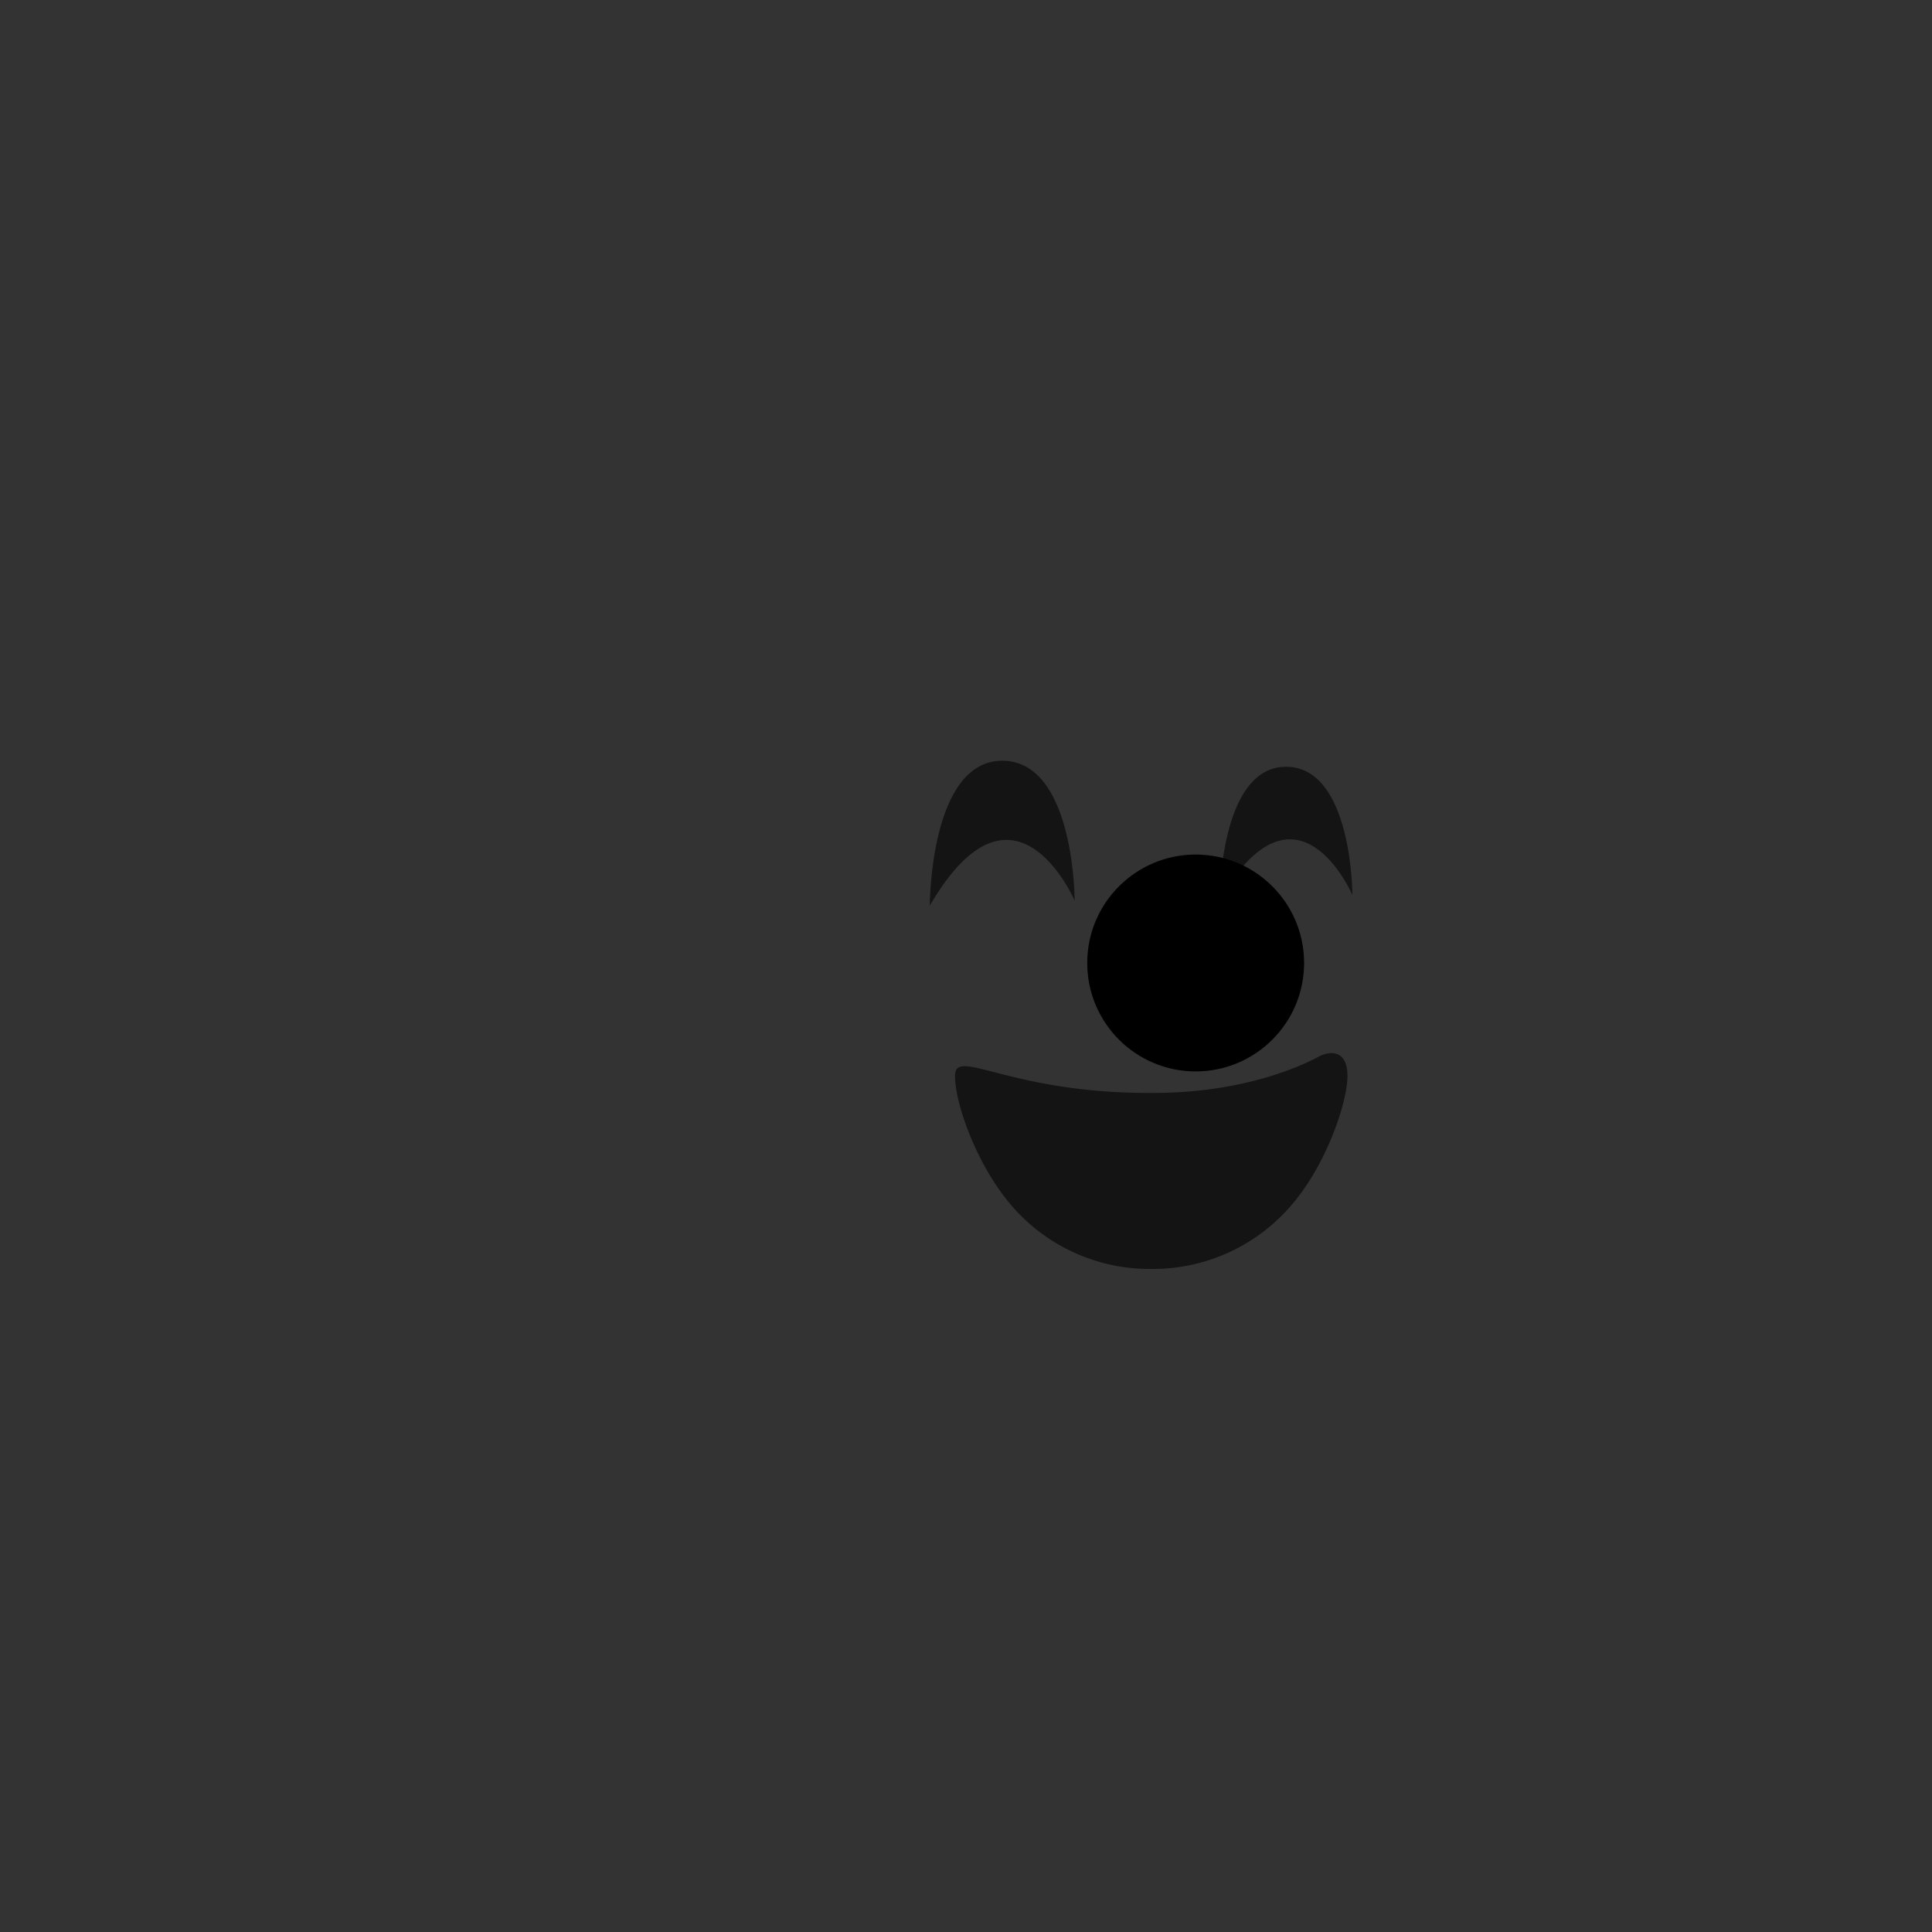 <?xml version="1.0" encoding="UTF-8" standalone="no"?>
<svg
   xmlns:dc="http://purl.org/dc/elements/1.1/"
   xmlns:cc="http://creativecommons.org/ns#"
   xmlns:rdf="http://www.w3.org/1999/02/22-rdf-syntax-ns#"
   xmlns:svg="http://www.w3.org/2000/svg"
   xmlns="http://www.w3.org/2000/svg"
   xmlns:xlink="http://www.w3.org/1999/xlink"
   xmlns:sodipodi="http://sodipodi.sourceforge.net/DTD/sodipodi-0.dtd"
   xmlns:inkscape="http://www.inkscape.org/namespaces/inkscape"
   id="Layer_1"
   data-name="Layer 1"
   viewBox="0 0 160 160"
   version="1.1"
   sodipodi:docname="face_02.svg"
   inkscape:version="0.92.2 (5c3e80d, 2017-08-06)">
  <rect x="0" y="0" width="160" height="160" fill="#333333" stroke="none"/>
  <sodipodi:namedview
     pagecolor="#ffffff"
     bordercolor="#666666"
     borderopacity="1"
     objecttolerance="10"
     gridtolerance="10"
     guidetolerance="10"
     inkscape:pageopacity="0"
     inkscape:pageshadow="2"
     inkscape:window-width="1920"
     inkscape:window-height="976"
     id="namedview88"
     showgrid="false"
     inkscape:zoom="11.8"
     inkscape:cx="93.442133"
     inkscape:cy="78.239929"
     inkscape:window-x="0"
     inkscape:window-y="27"
     inkscape:window-maximized="1"
     inkscape:current-layer="Layer_1" />
  <defs
     id="defs49">
    <style
       id="style2">.cls-1,.cls-5{fill:url(#linear-gradient);}.cls-1,.cls-2,.cls-4{clip-rule:evenodd;}.cls-10,.cls-2{fill:url(#linear-gradient-2);}.cls-3{fill:url(#linear-gradient-3);}.cls-17,.cls-4{fill:url(#linear-gradient-4);}.cls-10,.cls-17,.cls-5{fill-rule:evenodd;}.cls-6{clip-path:url(#clip-path);}.cls-7{fill:url(#linear-gradient-6);}.cls-8{fill:url(#linear-gradient-7);}.cls-9{fill:url(#linear-gradient-8);}.cls-11{clip-path:url(#clip-path-2);}.cls-12{clip-path:url(#clip-path-3);}.cls-13{fill:url(#linear-gradient-11);}.cls-15{opacity:0.05;}.cls-16{fill:url(#linear-gradient-12);}.cls-18{clip-path:url(#clip-path-4);}.cls-19{fill:url(#linear-gradient-14);}</style>
    <linearGradient
       id="linear-gradient"
       x1="95.33"
       y1="665.12"
       x2="95.33"
       y2="647.21"
       gradientUnits="userSpaceOnUse">
      <stop
         offset="0"
         stop-color="#a66707"
         id="stop4" />
      <stop
         offset="1"
         id="stop6" />
    </linearGradient>
    <linearGradient
       id="linear-gradient-2"
       x1="95.33"
       y1="105.12"
       x2="95.33"
       y2="87.21"
       xlink:href="#linear-gradient" />
    <linearGradient
       id="linear-gradient-3"
       x1="15.98"
       y1="507.14"
       x2="15.98"
       y2="-1324.07"
       xlink:href="#linear-gradient" />
    <linearGradient
       id="linear-gradient-4"
       x1="93.83"
       y1="848.71"
       x2="93.83"
       y2="831.66"
       xlink:href="#linear-gradient" />
    <clipPath
       id="clip-path">
      <path
         class="cls-1"
         d="M106.7,660.09a15.08,15.08,0,0,1-11.14,5h0l-.22,0-.21,0h0a15.08,15.08,0,0,1-11.14-5c-3-3.33-4.9-8.6-4.9-11s4.46,1.42,16,1.42h.46c7.89,0,12.78-2.53,13.65-3s2.39-.65,2.39,1.6S109.74,656.76,106.7,660.09Z"
         id="path12" />
    </clipPath>
    <linearGradient
       id="linear-gradient-6"
       x1="15.98"
       y1="1067.14"
       x2="15.98"
       y2="-764.07"
       xlink:href="#linear-gradient" />
    <linearGradient
       id="linear-gradient-7"
       x1="83"
       y1="74.81"
       x2="83"
       y2="65.01"
       gradientUnits="userSpaceOnUse">
      <stop
         offset="0"
         stop-color="#a66707"
         id="stop16" />
      <stop
         offset="0.5"
         stop-color="#9d6209"
         id="stop18" />
      <stop
         offset="1"
         id="stop20" />
    </linearGradient>
    <linearGradient
       id="linear-gradient-8"
       x1="106.5"
       y1="72.35"
       x2="106.5"
       y2="63.38"
       xlink:href="#linear-gradient-7" />
    <clipPath
       id="clip-path-2">
      <path
         class="cls-2"
         d="M106.7,100.09a15.08,15.08,0,0,1-11.14,5h0l-.22,0-.21,0h0a15.08,15.08,0,0,1-11.14-5c-3-3.33-4.9-8.6-4.9-11s4.46,1.42,16,1.42h.46c7.89,0,12.78-2.53,13.65-3s2.39-.65,2.39,1.6S109.74,96.76,106.7,100.09Z"
         id="path24" />
    </clipPath>
    <clipPath
       id="clip-path-3">
      <rect
         class="cls-3"
         x="-487.11"
         y="-1324.07"
         width="1006.19"
         height="1831.22"
         id="rect27" />
    </clipPath>
    <linearGradient
       id="linear-gradient-11"
       x1="95.33"
       y1="117.59"
       x2="95.33"
       y2="81.57"
       xlink:href="#linear-gradient-7" />
    <linearGradient
       id="linear-gradient-12"
       x1="-71.9"
       y1="606.01"
       x2="-71.9"
       y2="597.16"
       gradientTransform="matrix(0.9, 0.11, -0.12, 0.99, 234.75, -513.63)"
       gradientUnits="userSpaceOnUse">
      <stop
         offset="0"
         stop-color="#ffd22d"
         stop-opacity="0"
         id="stop38" />
      <stop
         offset="0.81"
         stop-color="#fffcef"
         stop-opacity="0.7"
         id="stop40" />
      <stop
         offset="1"
         stop-color="#fff"
         stop-opacity="0.8"
         id="stop42" />
    </linearGradient>
    <clipPath
       id="clip-path-4">
      <path
         class="cls-4"
         d="M95.33,843.09q-.77,0-1.5-.06c-.88-.06-1.28,5.36-2.55,5.67s-1.72-6.38-2.54-6.63c-2.37-.72-6.48-1.76-8.26-2.91-4-2.59-4.42-5.74-4.42-7,0-2.38,7.46,5.42,19,5.42h.46c7.89,0,12.78-2.53,13.65-3s2.39-.65,2.39,1.6c0,1.09-1.85,2.77-4.69,4.21-.73.37-.86,8.43-2.38,8s-1.73-6.39-2.65-6.14A24.2,24.2,0,0,1,95.33,843.09Z"
         id="path45" />
    </clipPath>
    <linearGradient
       id="linear-gradient-14"
       x1="15.98"
       y1="1254.14"
       x2="15.98"
       y2="-577.07"
       xlink:href="#linear-gradient" />
  </defs>
  <title
     id="title51">Artboard 42 copy 227</title>
  <path
     class="cls-16"
     d="M107,81.09c-.66,1.58-4.13-2.63-7.44-2.86s-7.44,2.61-7.89,1c.54-4.63,4.42-8,8.65-7.47S107.49,76.46,107,81.09Z"
     id="path79" />
  <path
     class="cls-5"
     d="M106.7,660.09a15.08,15.08,0,0,1-11.14,5h0l-.22,0-.21,0h0a15.08,15.08,0,0,1-11.14-5c-3-3.33-4.9-8.6-4.9-11s4.46,1.42,16,1.42h.46c7.89,0,12.78-2.53,13.65-3s2.39-.65,2.39,1.6S109.74,656.76,106.7,660.09Z"
     id="path53" />
  <g
     class="cls-6"
     clip-path="url(#clip-path)"
     id="g57">
    <rect
       class="cls-7"
       x="-487.11"
       y="-764.07"
       width="1006.19"
       height="1831.22"
       id="rect55" />
  </g>
  <path
     class="cls-8"
     d="M77,75s0-12,6-12,6,11.59,6,11.59S84,63,77,75Z"
     id="path59"
     style="fill:#010101;fill-opacity:1;opacity:0.6" />
  <path
     class="cls-9"
     d="M101,74.5s0-11,5.5-11S112,74.12,112,74.12,107.42,63.5,101,74.5Z"
     id="path61"
     style="fill:#010101;fill-opacity:1;opacity:0.6" />
  <path
     class="cls-10"
     d="M106.7,100.09a15.08,15.08,0,0,1-11.14,5h0l-.22,0-.21,0h0a15.08,15.08,0,0,1-11.14-5c-3-3.33-4.9-8.6-4.9-11s4.46,1.42,16,1.42h.46c7.89,0,12.78-2.53,13.65-3s2.39-.65,2.39,1.6S109.74,96.76,106.7,100.09Z"
     id="path63"
     style="fill:#010101;fill-opacity:1;opacity:0.6" />
  <circle
     cx="99.02"
     cy="79.75"
     r="8.98"
     id="circle73"
     style="fill-opacity:1" />
  <g
     class="cls-15"
     id="g77"
     style="fill:#010101;fill-opacity:1">
    <path
       d="M107.93,80.8A9,9,0,0,1,92,85.37c2.28.81,8,1.64,11.64-1.9,2.68-2.54,2.77-7.29,2.1-9.66A9,9,0,0,1,107.93,80.8Z"
       id="path75"
       style="fill:#010101;fill-opacity:1" />
  </g>
  <path
     class="cls-17"
     d="M95.33,843.09q-.77,0-1.5-.06c-.88-.06-1.28,5.36-2.55,5.67s-1.72-6.38-2.54-6.63c-2.37-.72-6.48-1.76-8.26-2.91-4-2.59-4.42-5.74-4.42-7,0-2.38,7.46,5.42,19,5.42h.46c7.89,0,12.78-2.53,13.65-3s2.39-.65,2.39,1.6c0,1.09-1.85,2.77-4.69,4.21-.73.37-.86,8.43-2.38,8s-1.73-6.39-2.65-6.14A24.2,24.2,0,0,1,95.33,843.09Z"
     id="path81" />
  <g
     class="cls-18"
     clip-path="url(#clip-path-4)"
     id="g85">
    <rect
       class="cls-19"
       x="-487.11"
       y="-577.07"
       width="1006.19"
       height="1831.22"
       id="rect83" />
  </g>
</svg>
